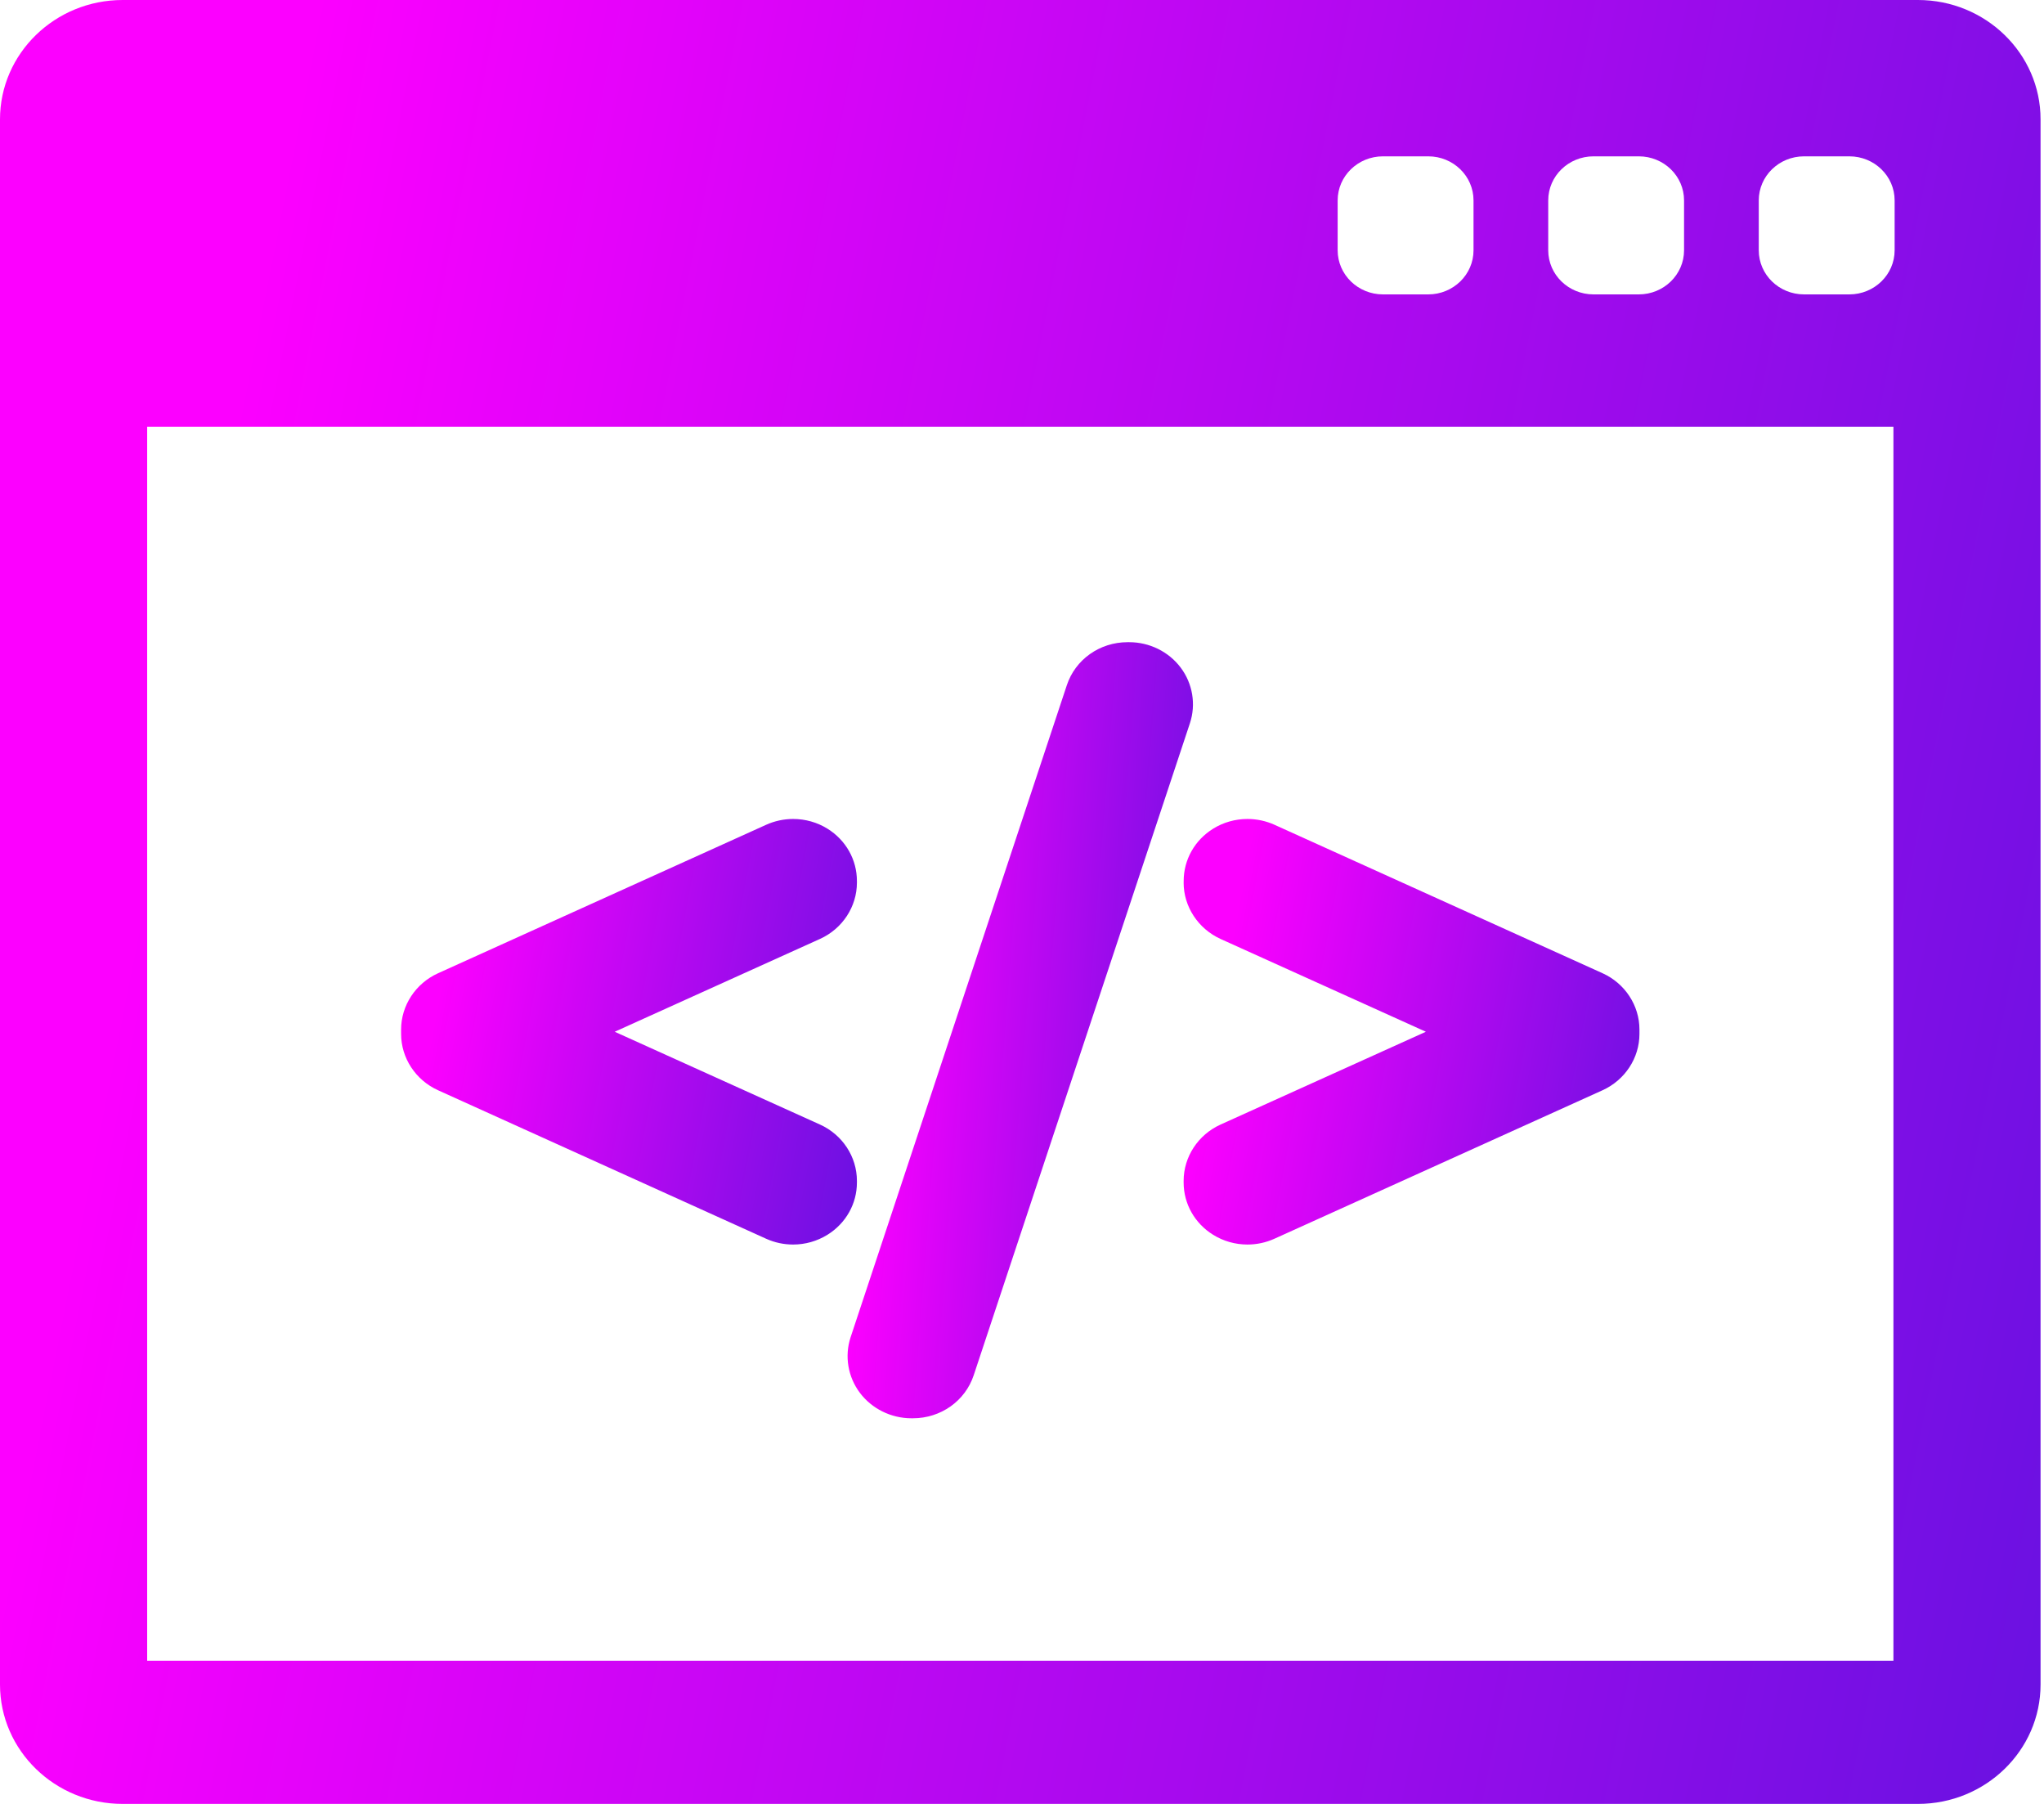 <svg width="51" height="45" viewBox="0 0 51 45" fill="none" xmlns="http://www.w3.org/2000/svg">
<path d="M47.855 0H3.06C1.372 0 0 1.335 0 2.977V42.023C0 43.665 1.372 45 3.06 45H47.855C49.542 45 50.914 43.665 50.914 42.023V2.977C50.915 1.336 49.542 0 47.855 0ZM38.63 4.999C38.63 4.392 39.136 3.9 39.76 3.9H40.889C41.514 3.9 42.019 4.392 42.019 4.999V6.244C42.019 6.851 41.513 7.344 40.889 7.344H39.76C39.136 7.344 38.63 6.851 38.63 6.244V4.999ZM33.376 4.999C33.376 4.392 33.883 3.9 34.506 3.9H35.636C36.26 3.9 36.766 4.392 36.766 4.999V6.244C36.766 6.851 36.26 7.344 35.636 7.344H34.506C33.883 7.344 33.376 6.851 33.376 6.244V4.999ZM47.243 41.428H3.672V10.645H47.243V41.428ZM47.273 6.244C47.273 6.851 46.767 7.344 46.143 7.344H45.013C44.389 7.344 43.883 6.851 43.883 6.244V4.999C43.883 4.392 44.389 3.9 45.013 3.9H46.143C46.767 3.9 47.273 4.392 47.273 4.999V6.244Z" fill="url(#paint0_linear_45_42)"/>
<path d="M10.929 27.197L19.119 30.903C19.331 30.998 19.556 31.046 19.789 31.046C20.093 31.046 20.388 30.962 20.645 30.803C21.106 30.517 21.381 30.029 21.381 29.498V29.457C21.381 28.857 21.02 28.306 20.46 28.053L15.338 25.738L20.46 23.422C21.02 23.169 21.381 22.618 21.381 22.018V21.978C21.381 21.446 21.106 20.958 20.645 20.672C20.391 20.514 20.094 20.43 19.788 20.43C19.557 20.43 19.326 20.48 19.118 20.574L10.929 24.279C10.37 24.532 10.008 25.083 10.008 25.683V25.793C10.008 26.392 10.369 26.943 10.929 27.197Z" fill="url(#paint1_linear_45_42)"/>
<path d="M21.454 34.744C21.753 35.142 22.233 35.38 22.739 35.38H22.78C23.475 35.38 24.084 34.947 24.296 34.304L29.69 18.041C29.845 17.572 29.759 17.053 29.46 16.655C29.162 16.257 28.681 16.02 28.175 16.02H28.134C27.439 16.02 26.83 16.452 26.618 17.095L21.223 33.36C21.069 33.83 21.156 34.347 21.454 34.744Z" fill="url(#paint2_linear_45_42)"/>
<path d="M29.533 22.018C29.533 22.617 29.895 23.168 30.454 23.423L35.577 25.738L30.454 28.053C29.895 28.306 29.533 28.857 29.533 29.457V29.498C29.533 30.029 29.808 30.517 30.269 30.803C30.525 30.962 30.821 31.046 31.125 31.046C31.358 31.046 31.583 30.998 31.797 30.902L39.986 27.197C40.545 26.943 40.906 26.392 40.906 25.793V25.682C40.906 25.083 40.545 24.531 39.985 24.278L31.796 20.573C31.589 20.48 31.358 20.43 31.127 20.43C30.821 20.43 30.524 20.514 30.27 20.672C29.809 20.958 29.534 21.446 29.534 21.978V22.018H29.533V22.018Z" fill="url(#paint3_linear_45_42)"/>
<defs>
<linearGradient id="paint0_linear_45_42" x1="-2.475" y1="52.427" x2="73.541" y2="67.485" gradientUnits="userSpaceOnUse">
<stop stop-color="#FC00FF"/>
<stop offset="1" stop-color="#1D1AD2"/>
</linearGradient>
<linearGradient id="paint1_linear_45_42" x1="9.456" y1="32.798" x2="26.502" y2="35.996" gradientUnits="userSpaceOnUse">
<stop stop-color="#FC00FF"/>
<stop offset="1" stop-color="#1D1AD2"/>
</linearGradient>
<linearGradient id="paint2_linear_45_42" x1="20.729" y1="38.575" x2="34.02" y2="39.611" gradientUnits="userSpaceOnUse">
<stop stop-color="#FC00FF"/>
<stop offset="1" stop-color="#1D1AD2"/>
</linearGradient>
<linearGradient id="paint3_linear_45_42" x1="28.98" y1="32.798" x2="46.027" y2="35.996" gradientUnits="userSpaceOnUse">
<stop stop-color="#FC00FF"/>
<stop offset="1" stop-color="#1D1AD2"/>
</linearGradient>
</defs>
</svg>

